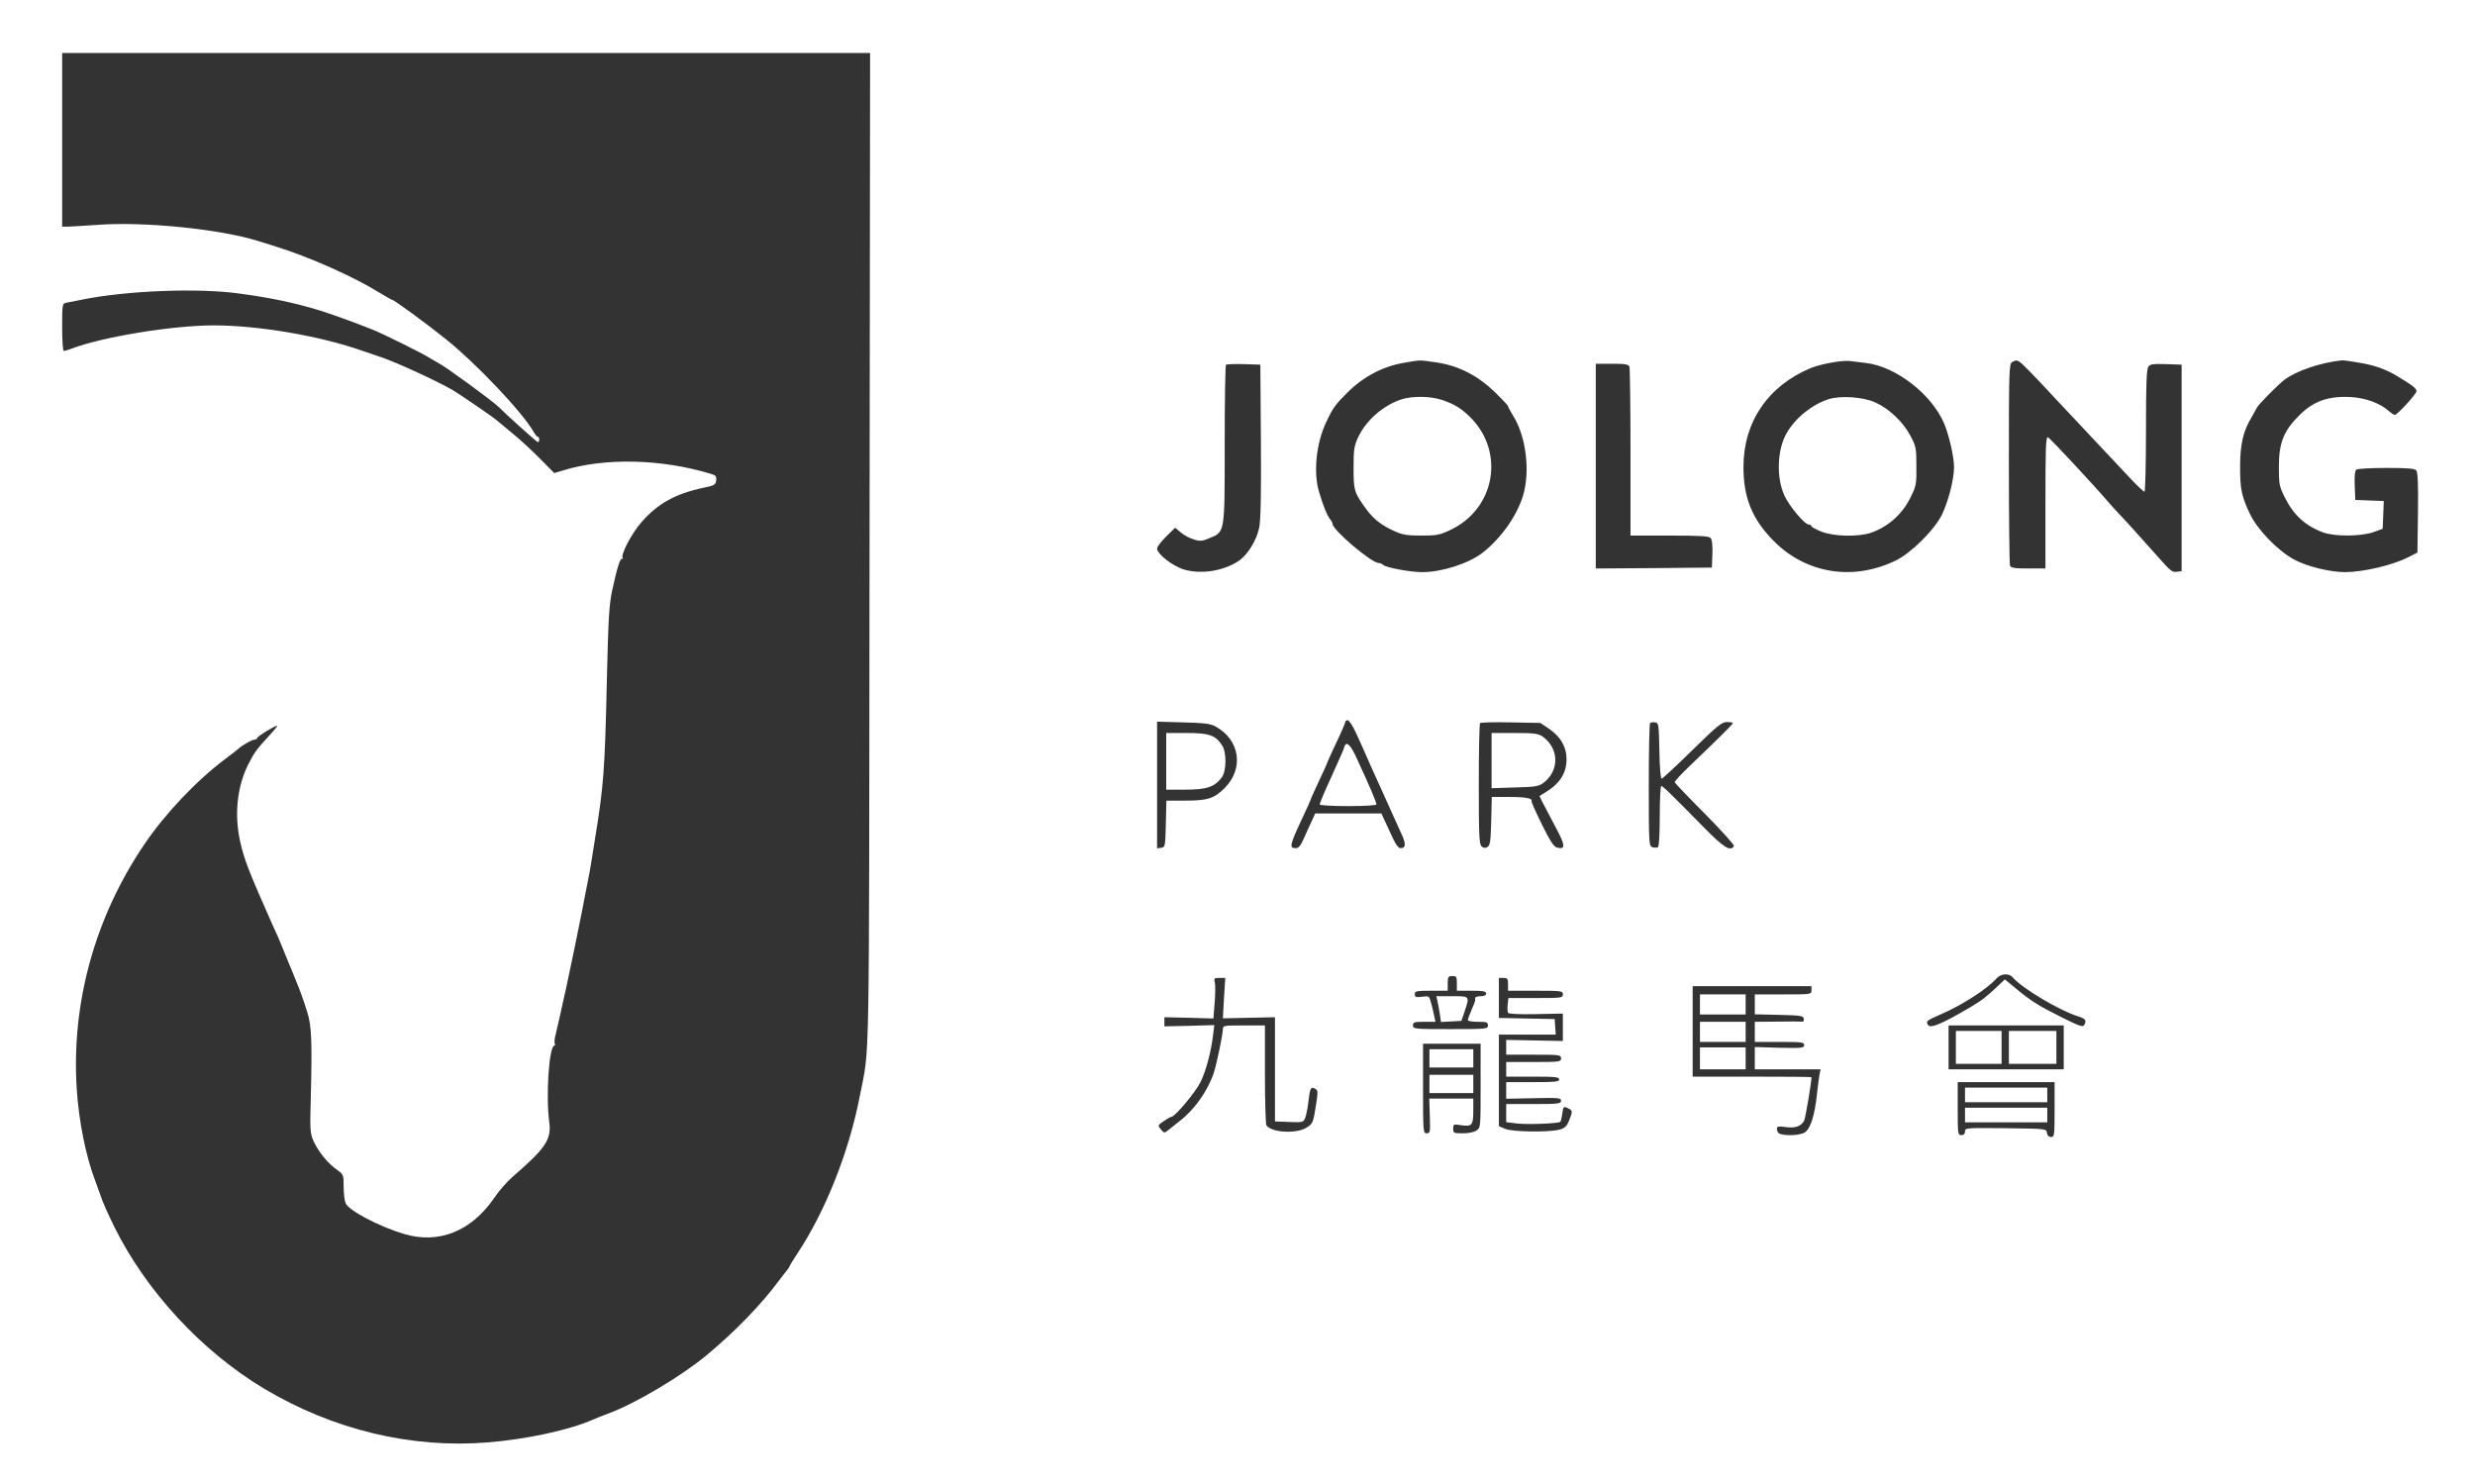 <svg 
    width="1354pt" 
    height="812pt" 
    version="1.0" 
    viewBox="0 0 1354 812" 
    xmlns="http://www.w3.org/2000/svg"
>
    <rect x="0" y="0" width="1354" height="812" fill="#333333" stroke="none"/>
    <g transform="translate(0 812) scale(.1 -.1)">
        <path 
            fill="#FFF"
            d="m0 4060v-4060h6770 6770v4060 4060h-6770-6770v-4060zm4757 1053c-3-2959 2-2705-53-2988-60-309-188-631-344-866-22-33-40-63-40-65 0-3-5-10-10-17-6-7-27-35-48-62-95-129-239-278-394-407-139-116-394-268-543-322-27-10-63-24-80-32-129-57-364-108-577-125-418-34-846 69-1223 294-341 204-646 534-820 886-33 67-65 138-75 171-5 14-18 50-29 80-51 133-89 322-101 499-31 471 98 940 369 1341 115 170 288 352 446 470 33 25 62 47 65 50 19 19 74 52 90 53 10 1 18 5 17 9-2 8 96 68 110 68 3 0-16-24-43-53-71-77-82-92-116-159-60-119-77-271-45-418 23-103 44-158 178-460 11-25 26-58 34-75 7-16 29-70 49-120 21-49 41-99 45-110 21-49 41-105 61-169 25-77 28-161 20-481-5-163-3-185 14-225 26-58 77-122 126-157 39-28 40-28 40-95 0-37 5-78 11-91 18-40 181-126 317-167 191-58 370 13 496 197 25 38 70 88 98 113 184 159 215 206 203 300-20 145-1 420 28 420 4 0 5 4 2 10-3 5-2 27 4 47 5 21 17 72 26 113s22 102 30 135c22 102 67 317 90 435 9 47 22 117 30 155 8 39 17 88 20 110s12 78 20 125c47 289 54 372 65 870 8 338 12 409 29 490 28 129 45 182 56 173 4-4 5-2 1 5-11 18 50 135 103 195 89 102 185 156 341 189 59 12 65 16 68 40 3 22-2 28-30 36-269 82-582 89-809 18l-47-14-78 79c-44 44-110 106-149 137-38 31-78 65-89 74-19 17-205 144-241 165-91 52-309 152-390 179-22 7-67 23-100 34-231 82-571 140-815 140-228 0-616-64-783-129-16-6-33-11-38-11s-9 56-9 130c0 126 1 130 23 134 12 2 47 9 77 15 244 51 643 67 870 35 171-23 299-50 435-91 70-22 187-64 290-105 61-24 279-132 320-159 17-10 37-22 45-26 34-16 300-210 331-242 36-37 202-186 210-189 5-2 9 3 9 12s-3 16-7 16c-5 0-15 12-24 28-62 108-312 372-479 506-108 87-285 216-295 216-3 0-34 18-71 40-142 88-384 195-564 251-36 11-80 25-99 31-209 65-624 107-876 88-77-5-152-10-167-10h-28v475 475h2210 2210l-3-2717zm3103 1024c120-18 223-71 318-162 39-38 72-73 72-77s13-29 30-56c70-114 92-305 51-437-35-111-121-231-219-308-77-60-224-107-332-107-65 0-199 25-214 40-6 6-16 10-24 10-39 0-252 181-252 214 0 5-6 17-13 25-16 19-39 76-61 150-32 106-15 268 39 381 37 79 51 98 119 165 87 86 193 141 306 160 97 17 82 16 180 2zm2350-3c163-20 356-170 425-329 27-63 55-185 55-240 0-67-31-187-66-260-41-84-169-211-254-252-234-113-492-71-669 110-116 118-163 235-163 402 0 246 133 443 367 541 53 22 171 44 215 39 19-2 60-7 90-11zm894-46c34-35 95-99 136-144 67-72 245-261 419-446 35-37 68-68 73-68 4 0 8 150 8 333 0 253 3 337 13 351s26 16 97 14l85-3v-565-565l-26-3c-26-3-34 3-101 79-81 91-178 199-208 230-19 20-44 47-55 60-96 112-332 365-342 367-11 3-13-65-13-357v-361h-94c-76 0-95 3-100 16-3 9-6 260-6 559 0 508 1 545 18 554 28 17 32 14 96-51zm1801 48c86-14 147-36 210-74 83-50 105-67 105-82s-105-130-119-130c-5 0-19 10-32 21-49 44-130 73-212 77-120 6-202-23-279-101-85-84-111-150-111-282 0-93 2-105 32-165 48-98 113-157 211-193 62-23 207-22 275 2l50 18 6 152-156 6-3 79c-2 57 1 82 10 87 7 5 81 9 164 9 117 0 154-3 163-14 8-9 11-79 9-231l-3-218-45-23c-89-46-247-83-350-84-84 0-210 31-280 69-92 51-200 163-242 251-45 96-53 133-53 255 0 126 17 198 65 276 11 19 23 41 27 49 7 16 114 124 149 151 65 50 200 96 319 108 6 0 46-5 90-13zm-6007-426c2-294-1-432-9-475-14-71-63-150-113-184-83-55-204-74-298-47-61 18-148 85-148 115 0 9 22 39 49 65l50 49 31-26c17-15 49-32 71-38 34-11 46-10 86 7 85 35 83 25 83 515 0 234 3 429 7 433s48 5 98 4l90-3 3-415zm2016 404c3-9 6-220 6-470v-454h214c171 0 216-3 225-14 7-9 11-42 9-88l-3-73-317-3-318-2v560 560h89c72 0 90-3 95-16zm-1497-2001c18-38 40-88 51-113 18-42 50-113 92-205 10-22 30-67 45-100s40-89 56-124c32-66 32-91 1-91-14 0-30 25-61 95l-44 95h-181-181l-17-38c-10-20-29-63-43-94-18-42-30-58-44-58-40 0-38 11 39 176 22 46 40 87 40 89 0 3 20 48 45 101 25 52 45 97 45 99 0 3 23 53 50 111 28 58 50 110 50 115s6 9 13 9 27-30 44-67zm-768 33c133-72 158-228 52-336-59-59-94-70-219-70h-101l-3-127c-3-124-4-128-25-131l-23-3v346 347l143-4c114-3 149-7 176-22zm1828-15c61-42 93-98 93-164 0-76-36-133-114-181l-34-21 17-35c10-19 41-79 70-133 55-102 57-126 9-114-18 5-37 34-83 127-33 67-58 124-57 127 9 15-31 23-120 23h-97l-3-131c-3-110-6-134-20-142-12-8-21-7-32 2-14 12-16 54-16 341 0 179 3 330 7 334 5 4 80 6 169 4l161-3 50-34zm601-118c1-89 7-153 12-153s81 70 167 155c138 135 162 155 191 155 17 0 32-3 32-6 0-6-80-85-239-237-45-43-81-82-79-87s77-84 167-174c92-93 160-169 157-175-20-31-56-8-167 105-182 185-222 224-231 224-4 0-8-74-8-164 0-100-4-167-10-171-6-3-19-3-30 0-19 6-20 16-20 339 0 183 3 336 7 340s16 6 28 4c19-3 20-11 23-155zm1933-1240c49-58 254-181 357-213 42-13 49-23 33-49-7-11-31-2-117 41-133 66-173 92-253 158l-63 52-36-34c-69-65-86-78-151-117-154-91-220-119-233-99-13 22-10 24 70 59 117 51 252 137 306 198 23 25 68 28 87 4zm-3041-33v-40h80c64 0 80-3 80-15 0-10-10-15-30-15-16 0-30-4-30-10v-15c0-3-9-25-20-51-11-25-20-50-20-55s25-9 55-9c48 0 55-2 55-20 0-19-7-20-205-20s-205 1-205 20c0 18 7 20 61 20h62l-7 32c-3 18-11 50-17 71-10 39-11 39-50 34-34-4-39-2-39 14 0 17 8 19 90 19h90v40c0 36 3 40 25 40 23 0 25-4 25-40zm-1274-81-6-110 142 3 143 3v-285-285l78-3c76-3 77-2 88 24 5 15 12 48 15 73 11 93 14 100 43 82 11-7 11-21 1-82-16-103-17-106-54-129-56-34-192-26-218 14-4 6-8 131-8 279v267h-115c-112 0-115 0-115-22-1-30-35-194-50-238-33-98-105-200-184-261-28-22-59-47-69-55-16-13-20-13-36 7-18 22-18 23 16 46 19 13 37 23 41 23 20 0 135 138 161 193 30 62 58 170 68 260l6 49-137-4-136-3v25 25l134-3 134-4 7 86c4 47 4 97 1 111-6 23-4 25 25 25h32l-7-111zm1554 76v-35h150c143 0 150-1 150-20s-7-20-149-20h-149l-4-35c-2-19-1-40 2-46 5-6 60-9 153-7l147 3v-75-75l-310 6v-41-40h150c143 0 150-1 150-20s-7-20-150-20h-150v-40-40h145c122 0 145-2 145-15s-23-15-145-15h-145v-46-45l150 3c137 3 150 2 150-14s-14-18-150-18h-150v-49-50l56-7c58-7 231-1 240 9 3 3 8 23 11 45 5 38 7 40 29 30 28-13 29-16 8-68-13-32-23-42-53-50-56-15-255-13-296 4l-35 15v250 251h156 155l-3 43-3 42-152 3-153 3v109 110h25c22 0 25-4 25-35zm1660-32c0-23-1-23-155-23h-155v-55-54l132-3c119-3 133-5 136-21 2-11-2-18-10-16-7 1-68 1-135 0l-123-1v-55-55h135c122 0 135-2 135-17 0-16-12-18-135-15l-135 4v-61-61h180 180l-5-22c-3-13-9-63-15-113-12-119-37-196-70-212-37-19-136-17-144 3-12 31-6 35 43 28 52-7 84 4 101 35 7 14 40 208 40 238 0 2-146 3-325 3h-325v248 247h325 325v-22zm1380-313v-120h-315-315v120 120h315 315v-120zm-3190-209c0-226 0-230-22-245-14-10-44-16-75-16-50 0-53 1-53 26 0 24 1 25 46 18 57-8 64 0 64 84v62h-121-120l3-95c3-89 2-95-17-95s-20 7-20 245v245h158 157v-229zm3140-131c0-142-1-150-19-150-13 0-21 8-23 23-3 22-3 22-225 25-218 2-223 2-223-18 0-13-7-20-20-20-19 0-20 7-20 145v145h265 265v-150z"
        />

        <path
            fill="#FFF"
            d="m7660 5933c-96-34-186-113-229-203-23-49-26-67-26-170 0-125 3-135 72-229 40-53 81-85 152-117 44-20 70-24 147-24 84 0 101 3 159 31 246 116 300 429 106 619-49 47-83 68-149 91-67 23-169 24-232 2z"
        />

        <path
            fill="#FFF"
            d="m10003 5936c-91-30-181-102-229-186-52-90-57-243-12-341 27-59 111-159 134-159 8 0 14-4 14-9 0-4 25-18 56-30 71-27 206-29 274-4 93 34 168 102 212 192 31 62 33 72 32 171 0 99-2 108-33 167-41 76-116 147-191 181-67 31-192 39-257 18z"
        />

        <path
            fill="#FFF"
            d="m7354 4033c-5-18-10-28-57-133-55-120-77-173-77-181 0-5 70-9 155-9s155 4 155 9c0 13-33 91-113 264-31 66-53 84-63 50z"
        />

        <path
            fill="#FFF"
            d="m6380 3955v-155h106c116 0 159 15 198 67 26 35 27 137 2 175-36 56-72 68-195 68h-111v-155z"
        />

        <path
            fill="#FFF"
            d="m8160 3959v-151l128 4c115 3 131 6 158 27 86 67 83 187-6 251-25 17-44 20-154 20h-126v-151z"
        />

        <path
            fill="#FFF"
            d="m7864 2643c4-16 9-47 13-71l6-43 112 6 17 50c29 87 30 85-68 85h-86l6-27z"
        />

        <path
            fill="#FFF"
            d="m9300 2625v-55h125 125v55 55h-125-125v-55z"
        />

        <path
            fill="#FFF"
            d="m9300 2475v-55h125 125v55 55h-125-125v-55z"
        />

        <path
            fill="#FFF"
            d="m9300 2330v-60h125 125v60 60h-125-125v-60z"
        />

        <path
            fill="#FFF"
            d="m10700 2390v-90h125 125v90 90h-125-125v-90z"
        />

        <path
            fill="#FFF"
            d="m10990 2390v-90h130 130v90 90h-130-130v-90z"
        />

        <path
            fill="#FFF"
            d="m7820 2330v-50h120 120v50 50h-120-120v-50z"
        />

        <path
            fill="#FFF"
            d="m7820 2190v-50h120 120v50 50h-120-120v-50z"
        />

        <path
            fill="#FFF"
            d="m10750 2130v-40h225 225v40 40h-225-225v-40z"
        />
        
        <path
            fill="#FFF"
            d="m10750 2020v-40h225 225v40 40h-225-225v-40z"
        />
    </g>
</svg>